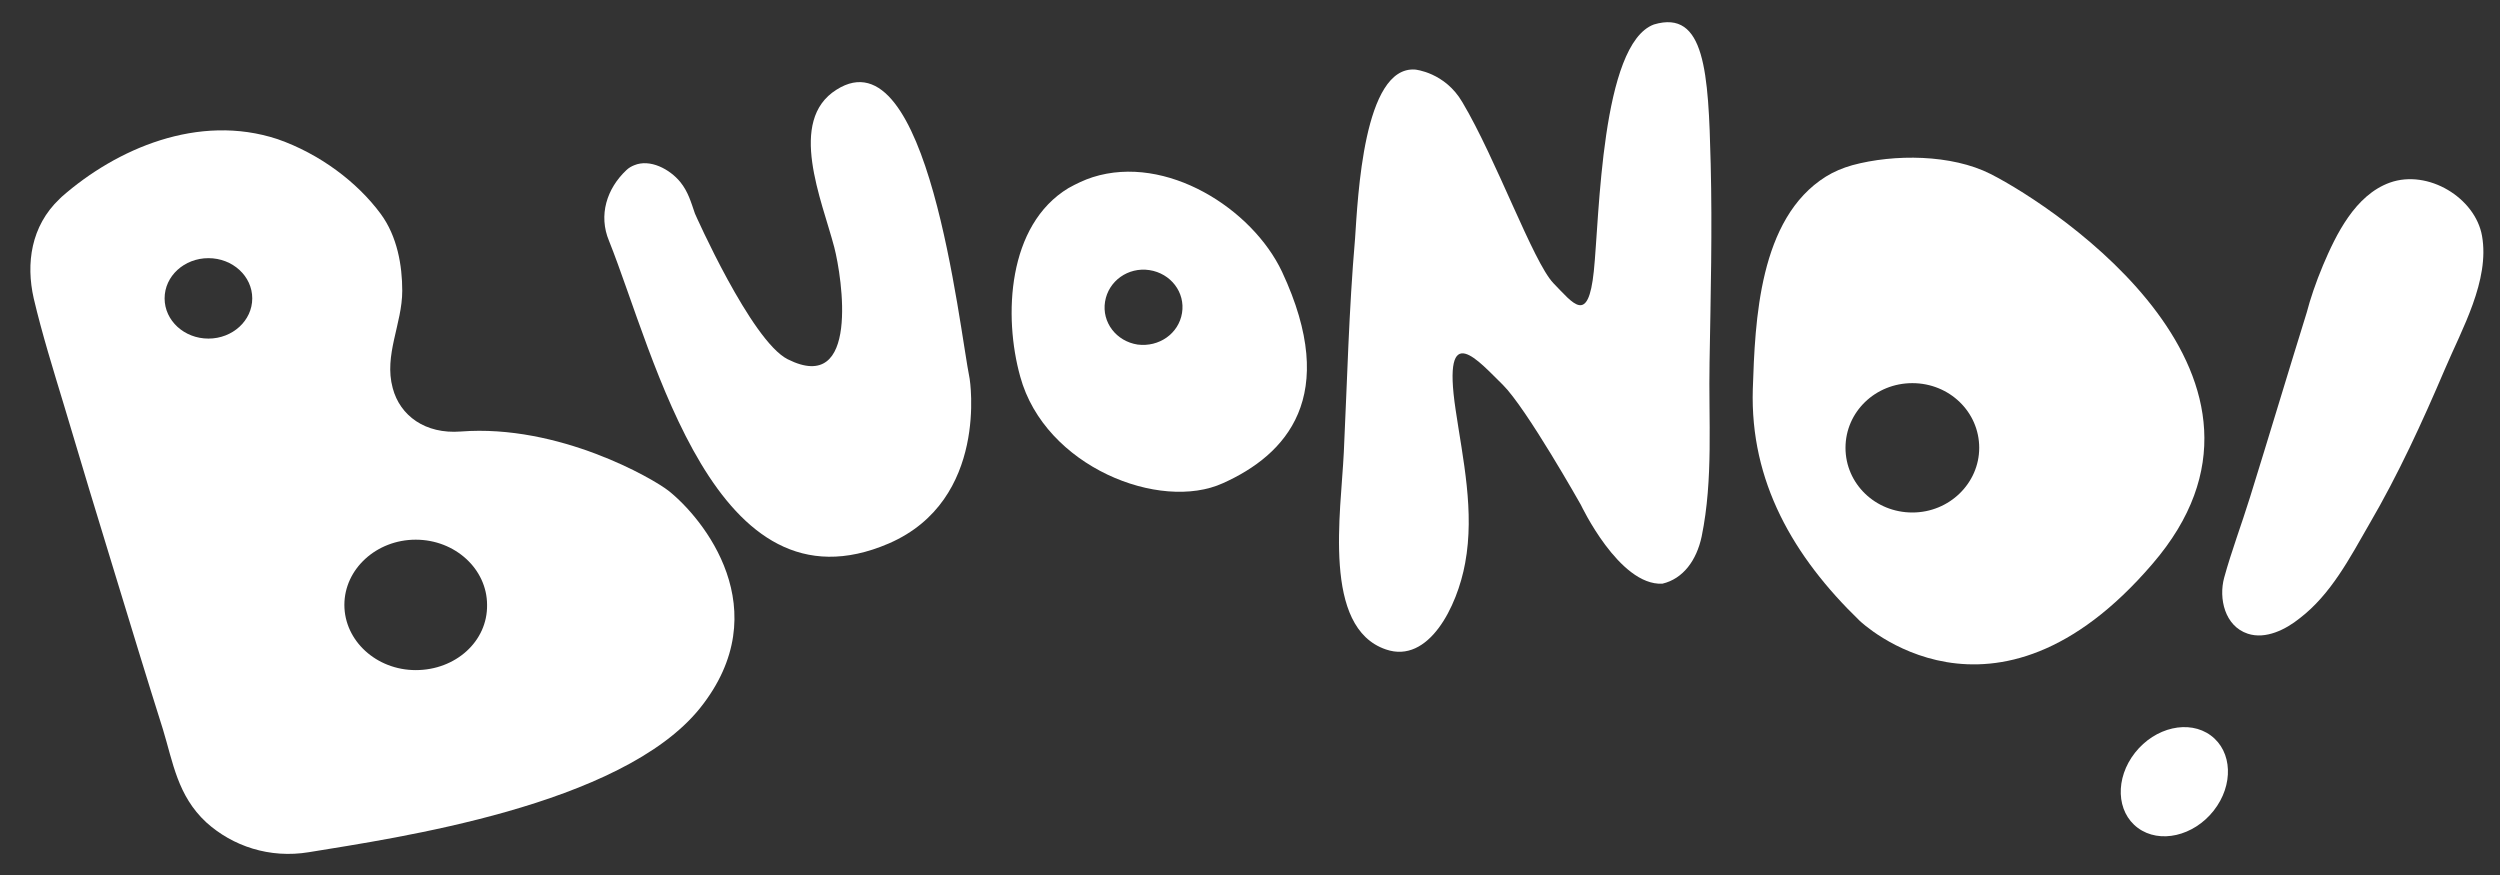 <svg width="140" height="49" viewBox="0 0 140 49" fill="none" xmlns="http://www.w3.org/2000/svg">
<rect x="0" y="0" width="140" height="49" fill="#333333" stroke="none"/>
<path d="M35.519 9.252C35.362 9.313 35.205 9.404 35.079 9.526C33.977 10.561 33.506 12.052 34.103 13.483C36.683 19.935 40.018 34.635 49.771 30.435C55.402 28 54.301 21.213 54.301 21.213C53.703 18.261 51.973 1.765 46.845 5.022C44.076 6.757 46.027 11.2 46.719 13.848C47.16 15.552 48.166 22.157 44.108 20.117C42.063 19.083 38.917 11.961 38.917 11.961C38.697 11.322 38.539 10.743 38.099 10.196C37.501 9.465 36.4 8.887 35.519 9.252Z" fill="white"/>
<path d="M79.249 3.896C79.249 3.896 80.917 4.048 81.892 5.722C83.78 8.887 85.856 14.67 86.989 15.857C88.121 17.013 88.939 18.2 89.254 15.187C89.569 12.174 89.663 2.465 92.62 1.37C95.483 0.517 95.672 4.048 95.798 9.161C95.892 12.844 95.798 16.556 95.735 20.27C95.672 23.496 95.955 26.813 95.294 30.039C95.011 31.378 94.256 32.413 93.092 32.687C90.67 32.809 88.53 28.274 88.53 28.274C88.53 28.274 85.479 22.857 84.157 21.548C82.836 20.27 80.728 17.713 81.515 22.948C81.924 25.717 82.584 28.639 82.049 31.53C81.609 33.965 80.004 37.191 77.614 36.37C74.027 35.152 75.097 28.7 75.254 25.322C75.443 21.335 75.537 17.348 75.883 13.361C76.04 11.078 76.355 3.683 79.249 3.896Z" fill="white"/>
<path d="M130.09 14.852C130.813 13.148 131.883 10.926 133.834 10.226C135.973 9.465 138.616 11.078 138.993 13.209C139.434 15.704 137.861 18.444 136.917 20.665C135.658 23.617 134.306 26.57 132.67 29.369C131.6 31.226 130.53 33.296 128.768 34.635C128.013 35.243 126.881 35.822 125.874 35.487C124.584 35.061 124.238 33.509 124.553 32.352C124.962 30.861 125.528 29.369 126 27.848C127.07 24.409 128.108 20.939 129.177 17.5C129.366 16.77 129.681 15.826 130.09 14.852Z" fill="white"/>
<path d="M123.966 45.398C125.092 43.968 125.02 42.081 123.803 41.185C122.587 40.288 120.688 40.722 119.561 42.152C118.434 43.583 118.507 45.47 119.723 46.366C120.94 47.262 122.839 46.829 123.966 45.398Z" fill="white"/>
<path d="M37.438 27.483C36.589 26.813 31.303 23.739 25.798 24.165C23.816 24.317 22.4 23.283 21.991 21.73C21.488 19.874 22.526 18.139 22.526 16.283C22.526 14.852 22.243 13.239 21.33 11.991C20.009 10.196 17.901 8.613 15.542 7.791C11.106 6.33 6.512 8.339 3.461 11.017C3.429 11.048 3.366 11.109 3.335 11.139C1.73 12.661 1.447 14.761 1.888 16.709C2.36 18.717 2.989 20.726 3.587 22.704C4.53 25.87 5.474 29.004 6.449 32.17C7.33 35.061 8.211 37.952 9.124 40.843C9.69 42.7 9.942 44.556 11.546 46.048C13.025 47.387 15.101 48.087 17.303 47.722C22.117 46.93 34.795 45.135 39.2 39.657C43.605 34.148 39.357 29.004 37.438 27.483ZM11.672 18.961C10.319 18.961 9.218 17.956 9.218 16.709C9.218 15.461 10.319 14.457 11.672 14.457C13.025 14.457 14.126 15.461 14.126 16.709C14.126 17.956 13.025 18.961 11.672 18.961ZM23.281 37.526C21.079 37.526 19.285 35.883 19.285 33.874C19.285 31.865 21.079 30.222 23.281 30.222C25.483 30.222 27.276 31.865 27.276 33.874C27.308 35.913 25.515 37.526 23.281 37.526Z" fill="white"/>
<path d="M111.465 9.739C109.294 8.643 106.085 8.613 103.726 9.252C103.191 9.404 102.688 9.617 102.247 9.891C98.503 12.235 98.283 17.956 98.157 21.791C98 26.965 100.422 31.165 104.135 34.757C104.166 34.787 111.622 41.969 120.526 31.591C129.492 21.213 115.303 11.687 111.465 9.739ZM107.092 28.7C105.016 28.7 103.348 27.087 103.348 25.078C103.348 23.07 105.016 21.456 107.092 21.456C109.169 21.456 110.836 23.07 110.836 25.078C110.836 27.056 109.169 28.7 107.092 28.7Z" fill="white"/>
<path d="M71.793 15.217C70.126 11.687 65.312 8.613 61.191 9.922C60.719 10.074 60.279 10.287 59.838 10.53C56.409 12.6 56.189 17.713 57.133 21.091C58.517 26.143 64.966 28.67 68.49 27.056C72.013 25.474 75.065 22.217 71.793 15.217ZM63.708 19.296C62.512 19.113 61.694 18.048 61.883 16.891C62.072 15.735 63.173 14.944 64.369 15.126C65.564 15.309 66.382 16.374 66.193 17.53C66.004 18.687 64.903 19.448 63.708 19.296Z" fill="white"/>
</svg>
